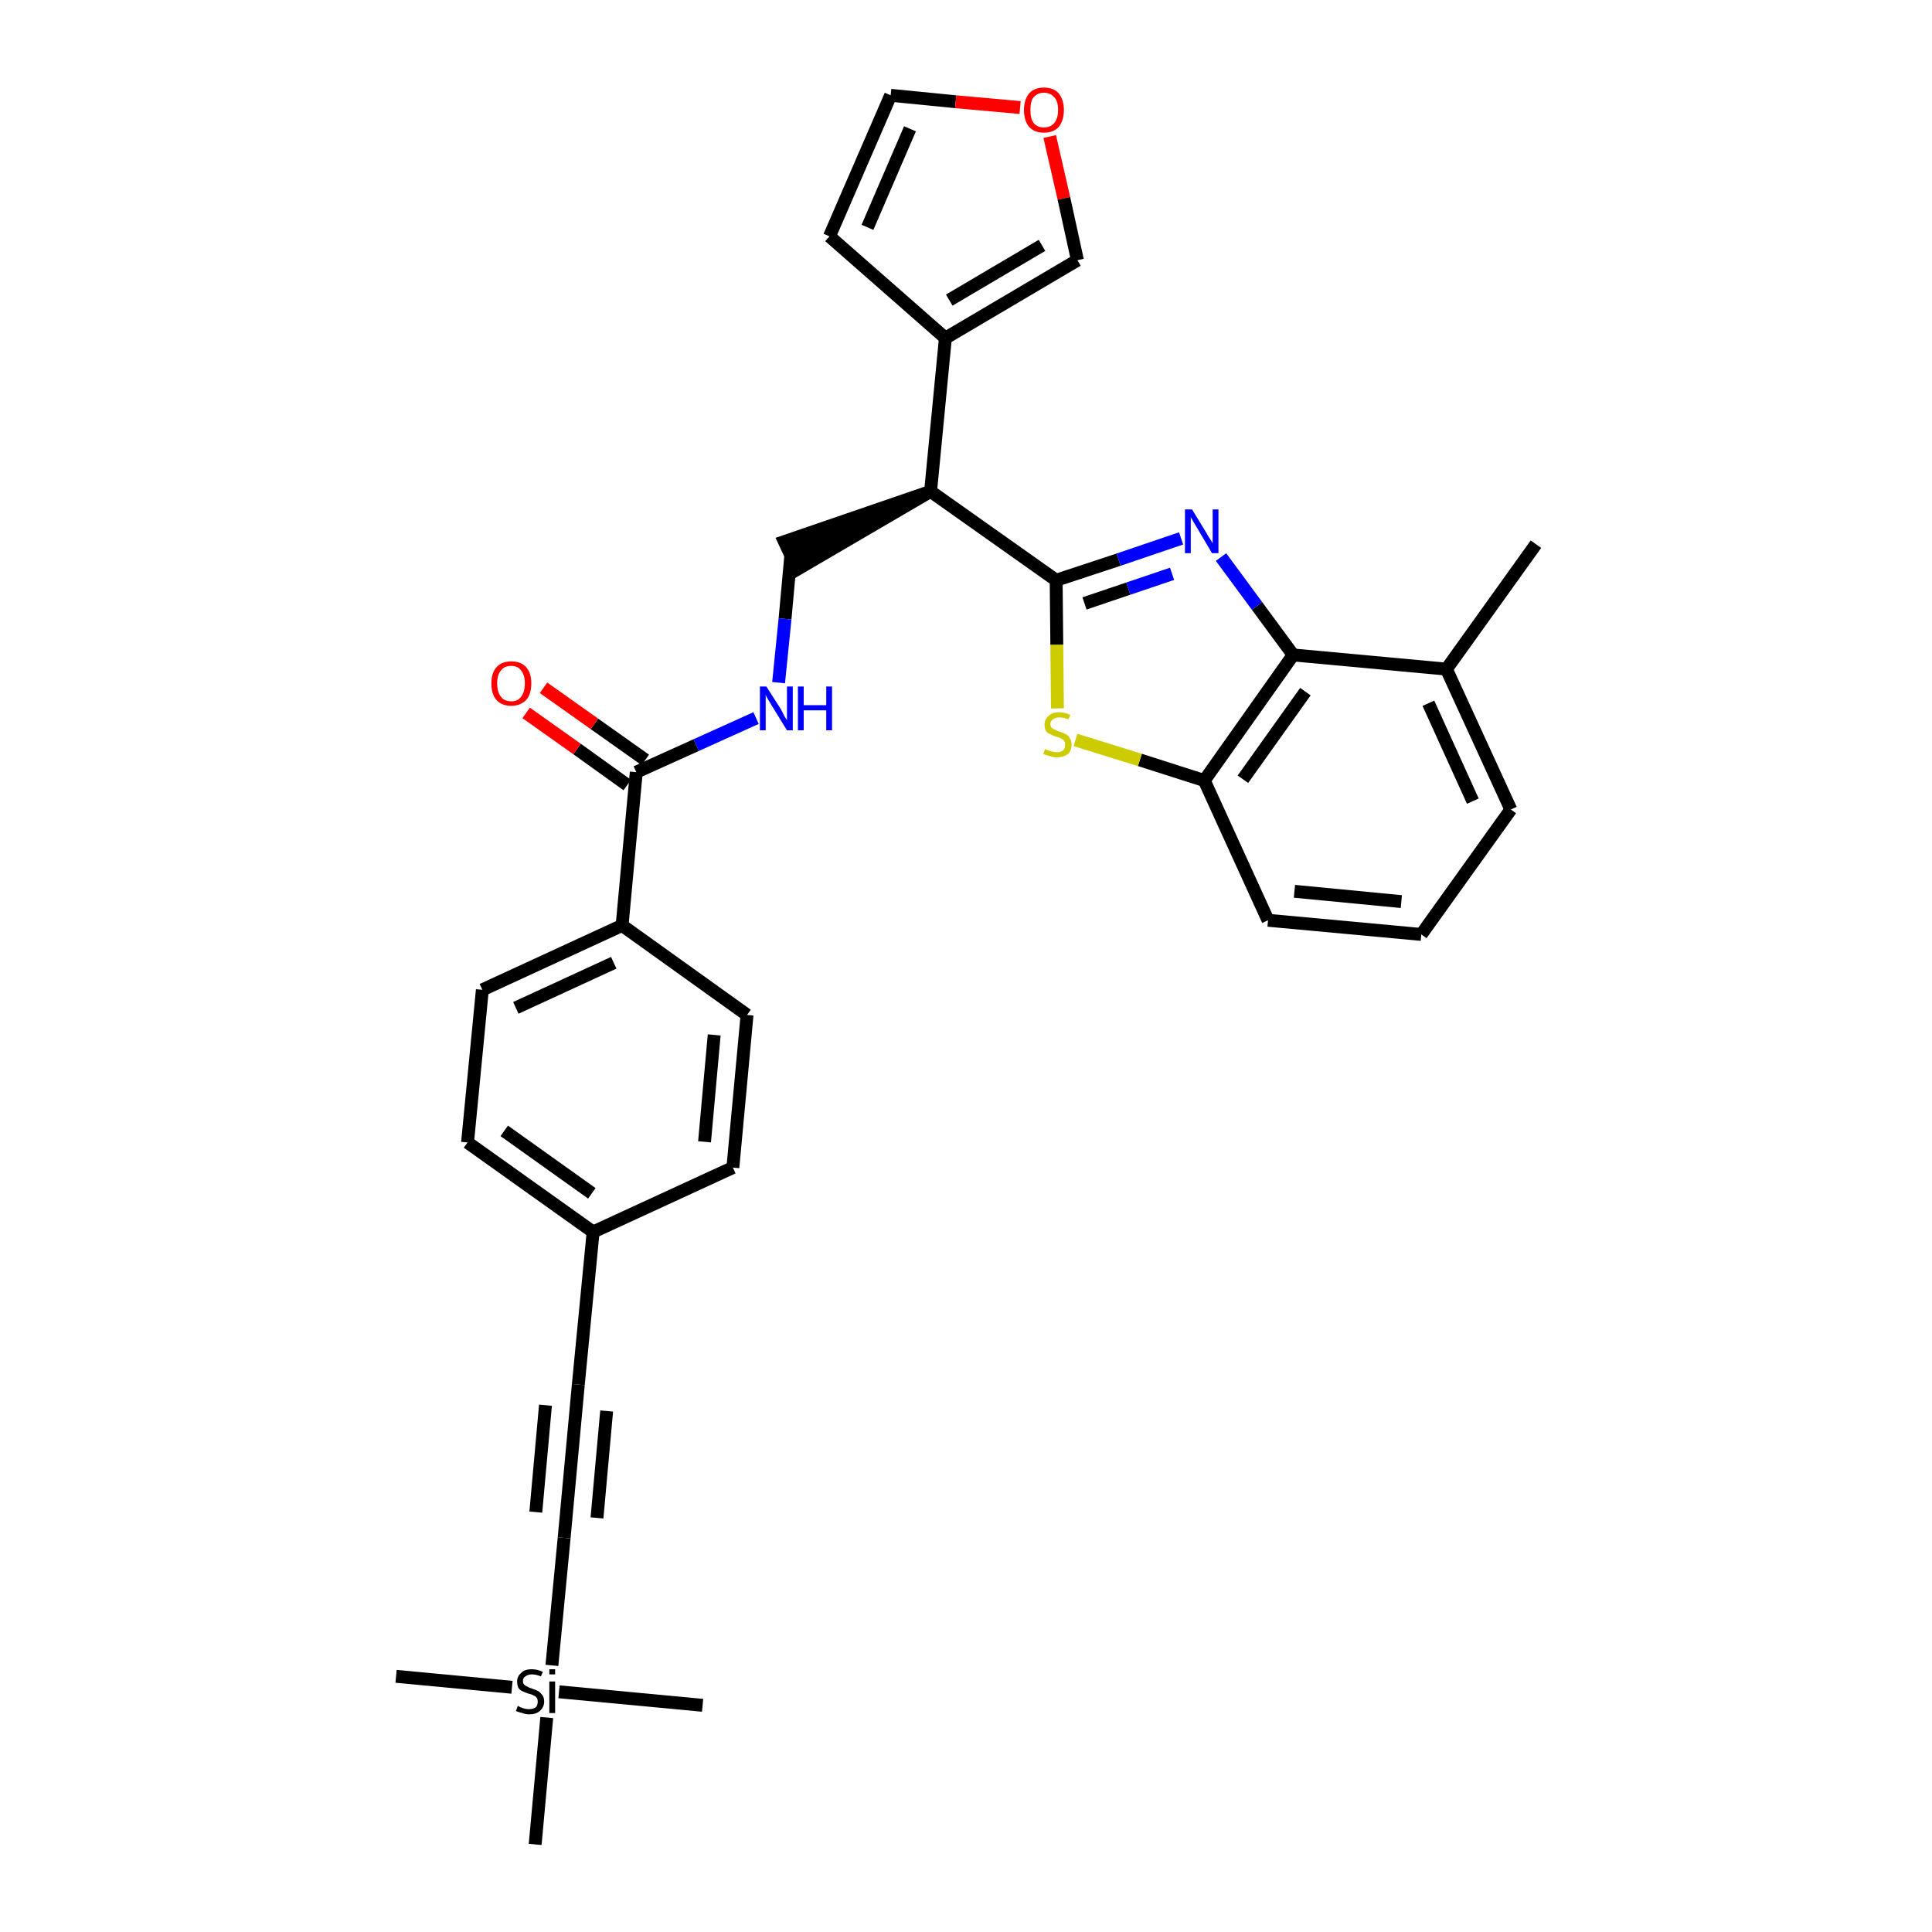 <?xml version='1.0' encoding='iso-8859-1'?>
<svg version='1.1' baseProfile='full'
              xmlns='http://www.w3.org/2000/svg'
                      xmlns:rdkit='http://www.rdkit.org/xml'
                      xmlns:xlink='http://www.w3.org/1999/xlink'
                  xml:space='preserve'
width='300px' height='300px' viewBox='0 0 300 300'>
<!-- END OF HEADER -->
<path class='bond-0 atom-0 atom-1' d='M 238.5,84.5 L 224.6,103.9' style='fill:none;fill-rule:evenodd;stroke:#000000;stroke-width:2.0px;stroke-linecap:butt;stroke-linejoin:miter;stroke-opacity:1' />
<path class='bond-1 atom-1 atom-2' d='M 224.6,103.9 L 234.6,125.7' style='fill:none;fill-rule:evenodd;stroke:#000000;stroke-width:2.0px;stroke-linecap:butt;stroke-linejoin:miter;stroke-opacity:1' />
<path class='bond-1 atom-1 atom-2' d='M 221.8,109.2 L 228.7,124.4' style='fill:none;fill-rule:evenodd;stroke:#000000;stroke-width:2.0px;stroke-linecap:butt;stroke-linejoin:miter;stroke-opacity:1' />
<path class='bond-31 atom-31 atom-1' d='M 200.8,101.7 L 224.6,103.9' style='fill:none;fill-rule:evenodd;stroke:#000000;stroke-width:2.0px;stroke-linecap:butt;stroke-linejoin:miter;stroke-opacity:1' />
<path class='bond-2 atom-2 atom-3' d='M 234.6,125.7 L 220.7,145.1' style='fill:none;fill-rule:evenodd;stroke:#000000;stroke-width:2.0px;stroke-linecap:butt;stroke-linejoin:miter;stroke-opacity:1' />
<path class='bond-3 atom-3 atom-4' d='M 220.7,145.1 L 196.9,142.9' style='fill:none;fill-rule:evenodd;stroke:#000000;stroke-width:2.0px;stroke-linecap:butt;stroke-linejoin:miter;stroke-opacity:1' />
<path class='bond-3 atom-3 atom-4' d='M 217.6,140.0 L 201.0,138.4' style='fill:none;fill-rule:evenodd;stroke:#000000;stroke-width:2.0px;stroke-linecap:butt;stroke-linejoin:miter;stroke-opacity:1' />
<path class='bond-4 atom-4 atom-5' d='M 196.9,142.9 L 187.0,121.2' style='fill:none;fill-rule:evenodd;stroke:#000000;stroke-width:2.0px;stroke-linecap:butt;stroke-linejoin:miter;stroke-opacity:1' />
<path class='bond-5 atom-5 atom-6' d='M 187.0,121.2 L 177.0,118.0' style='fill:none;fill-rule:evenodd;stroke:#000000;stroke-width:2.0px;stroke-linecap:butt;stroke-linejoin:miter;stroke-opacity:1' />
<path class='bond-5 atom-5 atom-6' d='M 177.0,118.0 L 167.0,114.9' style='fill:none;fill-rule:evenodd;stroke:#CCCC00;stroke-width:2.0px;stroke-linecap:butt;stroke-linejoin:miter;stroke-opacity:1' />
<path class='bond-32 atom-31 atom-5' d='M 200.8,101.7 L 187.0,121.2' style='fill:none;fill-rule:evenodd;stroke:#000000;stroke-width:2.0px;stroke-linecap:butt;stroke-linejoin:miter;stroke-opacity:1' />
<path class='bond-32 atom-31 atom-5' d='M 202.7,107.4 L 193.0,121.0' style='fill:none;fill-rule:evenodd;stroke:#000000;stroke-width:2.0px;stroke-linecap:butt;stroke-linejoin:miter;stroke-opacity:1' />
<path class='bond-6 atom-6 atom-7' d='M 164.2,110.0 L 164.1,100.1' style='fill:none;fill-rule:evenodd;stroke:#CCCC00;stroke-width:2.0px;stroke-linecap:butt;stroke-linejoin:miter;stroke-opacity:1' />
<path class='bond-6 atom-6 atom-7' d='M 164.1,100.1 L 164.0,90.1' style='fill:none;fill-rule:evenodd;stroke:#000000;stroke-width:2.0px;stroke-linecap:butt;stroke-linejoin:miter;stroke-opacity:1' />
<path class='bond-7 atom-7 atom-8' d='M 164.0,90.1 L 144.5,76.3' style='fill:none;fill-rule:evenodd;stroke:#000000;stroke-width:2.0px;stroke-linecap:butt;stroke-linejoin:miter;stroke-opacity:1' />
<path class='bond-29 atom-7 atom-30' d='M 164.0,90.1 L 173.7,86.9' style='fill:none;fill-rule:evenodd;stroke:#000000;stroke-width:2.0px;stroke-linecap:butt;stroke-linejoin:miter;stroke-opacity:1' />
<path class='bond-29 atom-7 atom-30' d='M 173.7,86.9 L 183.4,83.6' style='fill:none;fill-rule:evenodd;stroke:#0000FF;stroke-width:2.0px;stroke-linecap:butt;stroke-linejoin:miter;stroke-opacity:1' />
<path class='bond-29 atom-7 atom-30' d='M 168.4,93.7 L 175.2,91.4' style='fill:none;fill-rule:evenodd;stroke:#000000;stroke-width:2.0px;stroke-linecap:butt;stroke-linejoin:miter;stroke-opacity:1' />
<path class='bond-29 atom-7 atom-30' d='M 175.2,91.4 L 182.0,89.1' style='fill:none;fill-rule:evenodd;stroke:#0000FF;stroke-width:2.0px;stroke-linecap:butt;stroke-linejoin:miter;stroke-opacity:1' />
<path class='bond-8 atom-8 atom-9' d='M 144.5,76.3 L 121.8,84.1 L 123.8,88.4 Z' style='fill:#000000;fill-rule:evenodd;fill-opacity:1;stroke:#000000;stroke-width:2.0px;stroke-linecap:butt;stroke-linejoin:miter;stroke-opacity:1;' />
<path class='bond-24 atom-8 atom-25' d='M 144.5,76.3 L 146.8,52.5' style='fill:none;fill-rule:evenodd;stroke:#000000;stroke-width:2.0px;stroke-linecap:butt;stroke-linejoin:miter;stroke-opacity:1' />
<path class='bond-9 atom-9 atom-10' d='M 122.8,86.2 L 121.9,96.1' style='fill:none;fill-rule:evenodd;stroke:#000000;stroke-width:2.0px;stroke-linecap:butt;stroke-linejoin:miter;stroke-opacity:1' />
<path class='bond-9 atom-9 atom-10' d='M 121.9,96.1 L 120.9,106.0' style='fill:none;fill-rule:evenodd;stroke:#0000FF;stroke-width:2.0px;stroke-linecap:butt;stroke-linejoin:miter;stroke-opacity:1' />
<path class='bond-10 atom-10 atom-11' d='M 117.4,111.5 L 108.1,115.7' style='fill:none;fill-rule:evenodd;stroke:#0000FF;stroke-width:2.0px;stroke-linecap:butt;stroke-linejoin:miter;stroke-opacity:1' />
<path class='bond-10 atom-10 atom-11' d='M 108.1,115.7 L 98.8,119.9' style='fill:none;fill-rule:evenodd;stroke:#000000;stroke-width:2.0px;stroke-linecap:butt;stroke-linejoin:miter;stroke-opacity:1' />
<path class='bond-11 atom-11 atom-12' d='M 100.2,118.0 L 92.3,112.4' style='fill:none;fill-rule:evenodd;stroke:#000000;stroke-width:2.0px;stroke-linecap:butt;stroke-linejoin:miter;stroke-opacity:1' />
<path class='bond-11 atom-11 atom-12' d='M 92.3,112.4 L 84.4,106.8' style='fill:none;fill-rule:evenodd;stroke:#FF0000;stroke-width:2.0px;stroke-linecap:butt;stroke-linejoin:miter;stroke-opacity:1' />
<path class='bond-11 atom-11 atom-12' d='M 97.4,121.9 L 89.6,116.3' style='fill:none;fill-rule:evenodd;stroke:#000000;stroke-width:2.0px;stroke-linecap:butt;stroke-linejoin:miter;stroke-opacity:1' />
<path class='bond-11 atom-11 atom-12' d='M 89.6,116.3 L 81.7,110.7' style='fill:none;fill-rule:evenodd;stroke:#FF0000;stroke-width:2.0px;stroke-linecap:butt;stroke-linejoin:miter;stroke-opacity:1' />
<path class='bond-12 atom-11 atom-13' d='M 98.8,119.9 L 96.6,143.7' style='fill:none;fill-rule:evenodd;stroke:#000000;stroke-width:2.0px;stroke-linecap:butt;stroke-linejoin:miter;stroke-opacity:1' />
<path class='bond-13 atom-13 atom-14' d='M 96.6,143.7 L 74.9,153.7' style='fill:none;fill-rule:evenodd;stroke:#000000;stroke-width:2.0px;stroke-linecap:butt;stroke-linejoin:miter;stroke-opacity:1' />
<path class='bond-13 atom-13 atom-14' d='M 95.3,149.5 L 80.1,156.5' style='fill:none;fill-rule:evenodd;stroke:#000000;stroke-width:2.0px;stroke-linecap:butt;stroke-linejoin:miter;stroke-opacity:1' />
<path class='bond-33 atom-24 atom-13' d='M 116.0,157.6 L 96.6,143.7' style='fill:none;fill-rule:evenodd;stroke:#000000;stroke-width:2.0px;stroke-linecap:butt;stroke-linejoin:miter;stroke-opacity:1' />
<path class='bond-14 atom-14 atom-15' d='M 74.9,153.7 L 72.6,177.4' style='fill:none;fill-rule:evenodd;stroke:#000000;stroke-width:2.0px;stroke-linecap:butt;stroke-linejoin:miter;stroke-opacity:1' />
<path class='bond-15 atom-15 atom-16' d='M 72.6,177.4 L 92.1,191.3' style='fill:none;fill-rule:evenodd;stroke:#000000;stroke-width:2.0px;stroke-linecap:butt;stroke-linejoin:miter;stroke-opacity:1' />
<path class='bond-15 atom-15 atom-16' d='M 78.3,175.6 L 91.9,185.3' style='fill:none;fill-rule:evenodd;stroke:#000000;stroke-width:2.0px;stroke-linecap:butt;stroke-linejoin:miter;stroke-opacity:1' />
<path class='bond-16 atom-16 atom-17' d='M 92.1,191.3 L 89.8,215.0' style='fill:none;fill-rule:evenodd;stroke:#000000;stroke-width:2.0px;stroke-linecap:butt;stroke-linejoin:miter;stroke-opacity:1' />
<path class='bond-22 atom-16 atom-23' d='M 92.1,191.3 L 113.8,181.3' style='fill:none;fill-rule:evenodd;stroke:#000000;stroke-width:2.0px;stroke-linecap:butt;stroke-linejoin:miter;stroke-opacity:1' />
<path class='bond-17 atom-17 atom-18' d='M 89.8,215.0 L 87.6,238.8' style='fill:none;fill-rule:evenodd;stroke:#000000;stroke-width:2.0px;stroke-linecap:butt;stroke-linejoin:miter;stroke-opacity:1' />
<path class='bond-17 atom-17 atom-18' d='M 84.7,218.2 L 83.2,234.8' style='fill:none;fill-rule:evenodd;stroke:#000000;stroke-width:2.0px;stroke-linecap:butt;stroke-linejoin:miter;stroke-opacity:1' />
<path class='bond-17 atom-17 atom-18' d='M 94.2,219.1 L 92.7,235.7' style='fill:none;fill-rule:evenodd;stroke:#000000;stroke-width:2.0px;stroke-linecap:butt;stroke-linejoin:miter;stroke-opacity:1' />
<path class='bond-18 atom-18 atom-19' d='M 87.6,238.8 L 85.7,258.6' style='fill:none;fill-rule:evenodd;stroke:#000000;stroke-width:2.0px;stroke-linecap:butt;stroke-linejoin:miter;stroke-opacity:1' />
<path class='bond-19 atom-19 atom-20' d='M 79.5,262.0 L 61.5,260.3' style='fill:none;fill-rule:evenodd;stroke:#000000;stroke-width:2.0px;stroke-linecap:butt;stroke-linejoin:miter;stroke-opacity:1' />
<path class='bond-20 atom-19 atom-21' d='M 86.8,262.7 L 109.1,264.8' style='fill:none;fill-rule:evenodd;stroke:#000000;stroke-width:2.0px;stroke-linecap:butt;stroke-linejoin:miter;stroke-opacity:1' />
<path class='bond-21 atom-19 atom-22' d='M 84.9,266.7 L 83.1,286.4' style='fill:none;fill-rule:evenodd;stroke:#000000;stroke-width:2.0px;stroke-linecap:butt;stroke-linejoin:miter;stroke-opacity:1' />
<path class='bond-23 atom-23 atom-24' d='M 113.8,181.3 L 116.0,157.6' style='fill:none;fill-rule:evenodd;stroke:#000000;stroke-width:2.0px;stroke-linecap:butt;stroke-linejoin:miter;stroke-opacity:1' />
<path class='bond-23 atom-23 atom-24' d='M 109.4,177.3 L 110.9,160.7' style='fill:none;fill-rule:evenodd;stroke:#000000;stroke-width:2.0px;stroke-linecap:butt;stroke-linejoin:miter;stroke-opacity:1' />
<path class='bond-25 atom-25 atom-26' d='M 146.8,52.5 L 128.8,36.7' style='fill:none;fill-rule:evenodd;stroke:#000000;stroke-width:2.0px;stroke-linecap:butt;stroke-linejoin:miter;stroke-opacity:1' />
<path class='bond-34 atom-29 atom-25' d='M 167.3,40.4 L 146.8,52.5' style='fill:none;fill-rule:evenodd;stroke:#000000;stroke-width:2.0px;stroke-linecap:butt;stroke-linejoin:miter;stroke-opacity:1' />
<path class='bond-34 atom-29 atom-25' d='M 161.8,38.1 L 147.4,46.6' style='fill:none;fill-rule:evenodd;stroke:#000000;stroke-width:2.0px;stroke-linecap:butt;stroke-linejoin:miter;stroke-opacity:1' />
<path class='bond-26 atom-26 atom-27' d='M 128.8,36.7 L 138.3,14.8' style='fill:none;fill-rule:evenodd;stroke:#000000;stroke-width:2.0px;stroke-linecap:butt;stroke-linejoin:miter;stroke-opacity:1' />
<path class='bond-26 atom-26 atom-27' d='M 134.7,35.3 L 141.3,20.0' style='fill:none;fill-rule:evenodd;stroke:#000000;stroke-width:2.0px;stroke-linecap:butt;stroke-linejoin:miter;stroke-opacity:1' />
<path class='bond-27 atom-27 atom-28' d='M 138.3,14.8 L 148.4,15.8' style='fill:none;fill-rule:evenodd;stroke:#000000;stroke-width:2.0px;stroke-linecap:butt;stroke-linejoin:miter;stroke-opacity:1' />
<path class='bond-27 atom-27 atom-28' d='M 148.4,15.8 L 158.4,16.7' style='fill:none;fill-rule:evenodd;stroke:#FF0000;stroke-width:2.0px;stroke-linecap:butt;stroke-linejoin:miter;stroke-opacity:1' />
<path class='bond-28 atom-28 atom-29' d='M 163.0,21.2 L 165.2,30.8' style='fill:none;fill-rule:evenodd;stroke:#FF0000;stroke-width:2.0px;stroke-linecap:butt;stroke-linejoin:miter;stroke-opacity:1' />
<path class='bond-28 atom-28 atom-29' d='M 165.2,30.8 L 167.3,40.4' style='fill:none;fill-rule:evenodd;stroke:#000000;stroke-width:2.0px;stroke-linecap:butt;stroke-linejoin:miter;stroke-opacity:1' />
<path class='bond-30 atom-30 atom-31' d='M 189.6,86.5 L 195.2,94.1' style='fill:none;fill-rule:evenodd;stroke:#0000FF;stroke-width:2.0px;stroke-linecap:butt;stroke-linejoin:miter;stroke-opacity:1' />
<path class='bond-30 atom-30 atom-31' d='M 195.2,94.1 L 200.8,101.7' style='fill:none;fill-rule:evenodd;stroke:#000000;stroke-width:2.0px;stroke-linecap:butt;stroke-linejoin:miter;stroke-opacity:1' />
<path  class='atom-6' d='M 162.3 116.3
Q 162.4 116.4, 162.7 116.5
Q 163.0 116.6, 163.4 116.7
Q 163.7 116.8, 164.1 116.8
Q 164.7 116.8, 165.1 116.5
Q 165.4 116.2, 165.4 115.6
Q 165.4 115.2, 165.2 115.0
Q 165.1 114.8, 164.8 114.7
Q 164.5 114.5, 164.0 114.4
Q 163.4 114.2, 163.1 114.0
Q 162.7 113.9, 162.4 113.5
Q 162.2 113.1, 162.2 112.5
Q 162.2 111.7, 162.8 111.2
Q 163.3 110.6, 164.5 110.6
Q 165.3 110.6, 166.2 111.0
L 165.9 111.7
Q 165.1 111.4, 164.5 111.4
Q 163.9 111.4, 163.5 111.7
Q 163.1 112.0, 163.1 112.4
Q 163.1 112.8, 163.3 113.0
Q 163.5 113.2, 163.8 113.3
Q 164.1 113.5, 164.5 113.6
Q 165.1 113.8, 165.5 114.0
Q 165.9 114.2, 166.1 114.6
Q 166.4 115.0, 166.4 115.6
Q 166.4 116.6, 165.8 117.1
Q 165.1 117.6, 164.1 117.6
Q 163.5 117.6, 163.0 117.4
Q 162.6 117.3, 162.0 117.1
L 162.3 116.3
' fill='#CCCC00'/>
<path  class='atom-10' d='M 119.0 106.6
L 121.3 110.2
Q 121.5 110.6, 121.8 111.2
Q 122.2 111.8, 122.2 111.9
L 122.2 106.6
L 123.1 106.6
L 123.1 113.4
L 122.2 113.4
L 119.8 109.5
Q 119.5 109.0, 119.2 108.5
Q 118.9 108.0, 118.9 107.8
L 118.9 113.4
L 118.0 113.4
L 118.0 106.6
L 119.0 106.6
' fill='#0000FF'/>
<path  class='atom-10' d='M 123.9 106.6
L 124.8 106.6
L 124.8 109.5
L 128.3 109.5
L 128.3 106.6
L 129.2 106.6
L 129.2 113.4
L 128.3 113.4
L 128.3 110.3
L 124.8 110.3
L 124.8 113.4
L 123.9 113.4
L 123.9 106.6
' fill='#0000FF'/>
<path  class='atom-12' d='M 76.3 106.1
Q 76.3 104.5, 77.1 103.6
Q 77.9 102.7, 79.4 102.7
Q 80.9 102.7, 81.7 103.6
Q 82.5 104.5, 82.5 106.1
Q 82.5 107.8, 81.7 108.7
Q 80.8 109.6, 79.4 109.6
Q 77.9 109.6, 77.1 108.7
Q 76.3 107.8, 76.3 106.1
M 79.4 108.9
Q 80.4 108.9, 80.9 108.2
Q 81.5 107.5, 81.5 106.1
Q 81.5 104.8, 80.9 104.1
Q 80.4 103.4, 79.4 103.4
Q 78.3 103.4, 77.8 104.1
Q 77.2 104.8, 77.2 106.1
Q 77.2 107.5, 77.8 108.2
Q 78.3 108.9, 79.4 108.9
' fill='#FF0000'/>
<path  class='atom-19' d='M 80.4 264.9
Q 80.5 264.9, 80.8 265.1
Q 81.1 265.2, 81.4 265.3
Q 81.8 265.4, 82.1 265.4
Q 82.8 265.4, 83.2 265.1
Q 83.5 264.8, 83.5 264.2
Q 83.5 263.8, 83.3 263.6
Q 83.2 263.4, 82.9 263.3
Q 82.6 263.1, 82.1 263.0
Q 81.5 262.8, 81.1 262.6
Q 80.8 262.5, 80.5 262.1
Q 80.3 261.7, 80.3 261.1
Q 80.3 260.3, 80.9 259.8
Q 81.4 259.2, 82.6 259.2
Q 83.4 259.2, 84.3 259.6
L 84.0 260.3
Q 83.2 260.0, 82.6 260.0
Q 82.0 260.0, 81.6 260.3
Q 81.2 260.5, 81.2 261.0
Q 81.2 261.4, 81.4 261.6
Q 81.6 261.8, 81.9 261.9
Q 82.2 262.1, 82.6 262.2
Q 83.2 262.4, 83.6 262.6
Q 83.9 262.8, 84.2 263.2
Q 84.5 263.6, 84.5 264.2
Q 84.5 265.1, 83.8 265.7
Q 83.2 266.2, 82.2 266.2
Q 81.6 266.2, 81.1 266.0
Q 80.7 265.9, 80.1 265.7
L 80.4 264.9
' fill='#000000'/>
<path  class='atom-19' d='M 85.3 259.2
L 86.2 259.2
L 86.2 260.0
L 85.3 260.0
L 85.3 259.2
M 85.3 261.1
L 86.2 261.1
L 86.2 266.0
L 85.3 266.0
L 85.3 261.1
' fill='#000000'/>
<path  class='atom-28' d='M 159.0 17.1
Q 159.0 15.5, 159.8 14.5
Q 160.6 13.6, 162.1 13.6
Q 163.6 13.6, 164.4 14.5
Q 165.2 15.5, 165.2 17.1
Q 165.2 18.7, 164.4 19.7
Q 163.6 20.6, 162.1 20.6
Q 160.6 20.6, 159.8 19.7
Q 159.0 18.7, 159.0 17.1
M 162.1 19.8
Q 163.1 19.8, 163.7 19.1
Q 164.3 18.4, 164.3 17.1
Q 164.3 15.7, 163.7 15.1
Q 163.1 14.4, 162.1 14.4
Q 161.1 14.4, 160.5 15.1
Q 160.0 15.7, 160.0 17.1
Q 160.0 18.4, 160.5 19.1
Q 161.1 19.8, 162.1 19.8
' fill='#FF0000'/>
<path  class='atom-30' d='M 185.1 79.1
L 187.3 82.7
Q 187.5 83.1, 187.9 83.7
Q 188.3 84.3, 188.3 84.4
L 188.3 79.1
L 189.2 79.1
L 189.2 85.9
L 188.2 85.9
L 185.9 82.0
Q 185.6 81.5, 185.3 81.0
Q 185.0 80.5, 184.9 80.3
L 184.9 85.9
L 184.0 85.9
L 184.0 79.1
L 185.1 79.1
' fill='#0000FF'/>
</svg>
